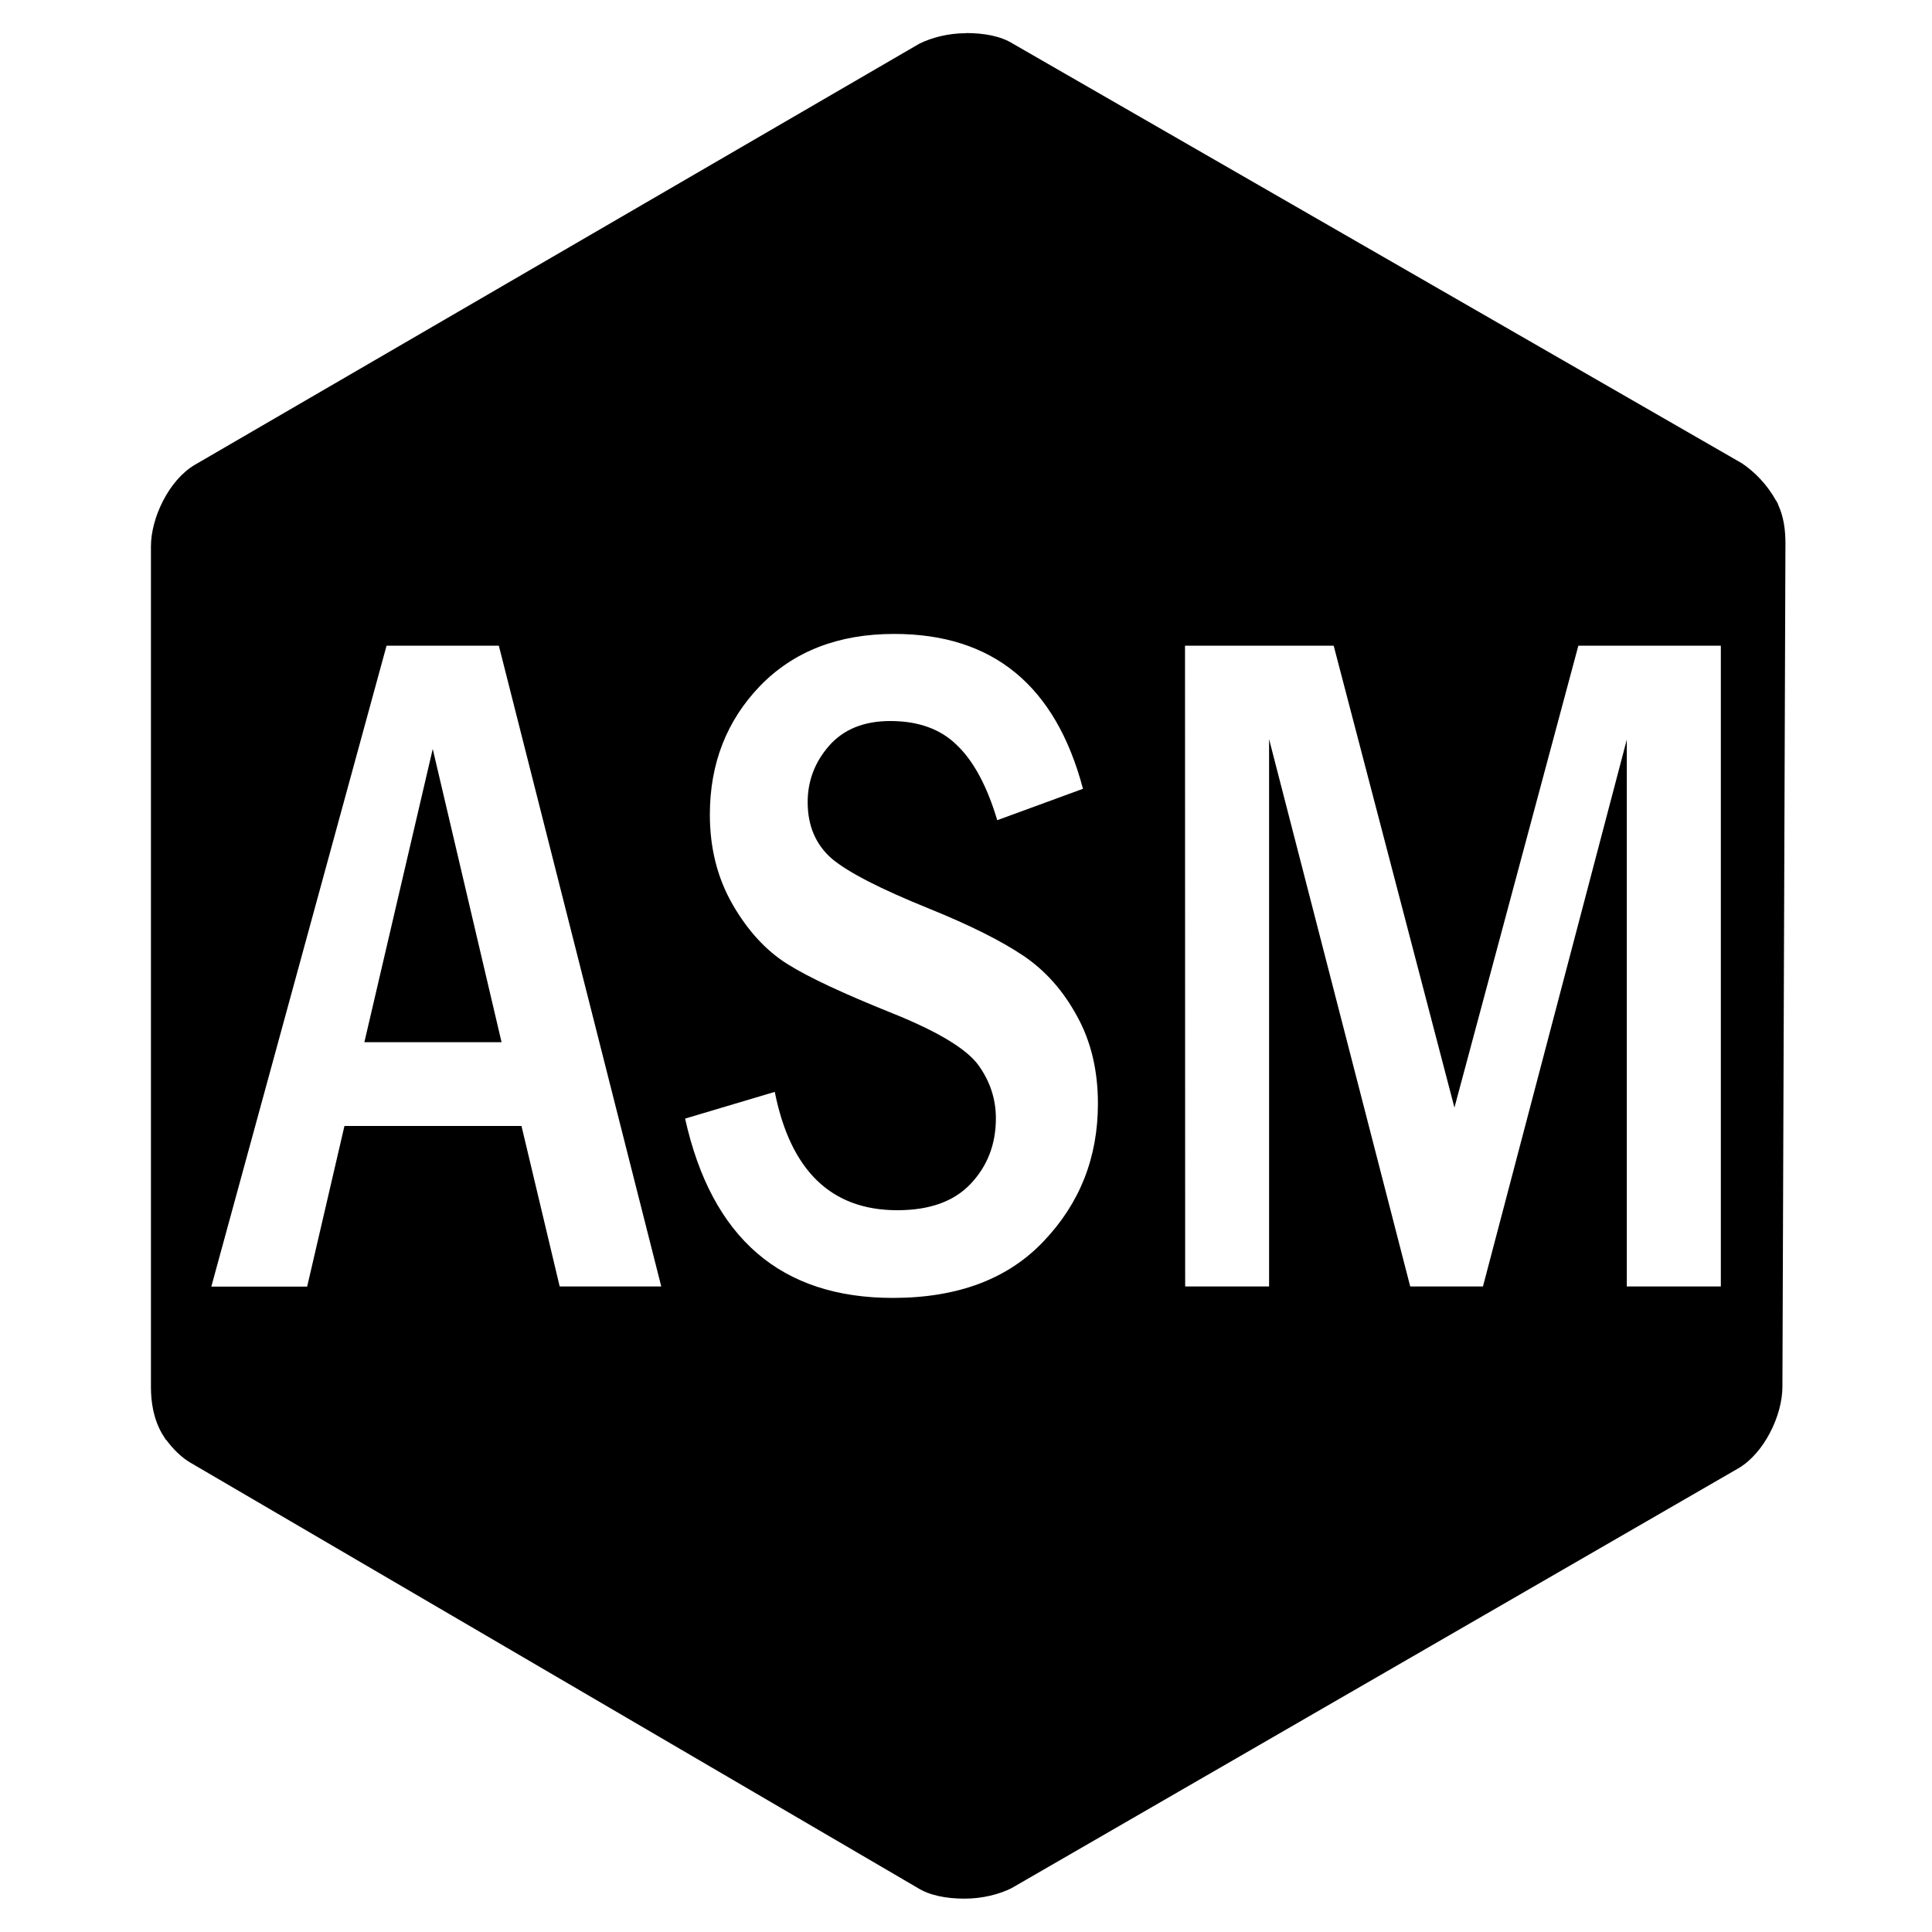 <svg xmlns="http://www.w3.org/2000/svg" version="1.1" viewBox="0 0 128 128">
  <path d="m64 2.2c-1.2 0-2.3 0.3-3.1 0.7l-48 27.9c-1.7 1-2.9 3.5-2.9 5.4v55.7c0 0.97 0.16 2.1 0.75 3.11l0 0c0.02 0.03 0.04 0.06 0.06 0.09 0.06 0.1 0.12 0.2 0.19 0.3l0.01-0.01c0.47 0.64 1.05 1.2 1.63 1.53l48.16 28.16c0.8 0.5 1.9 0.71 3.1 0.71 1.2 0 2.3-0.29 3.11-0.69l48.16-27.82c1.71-1 2.92-3.5 2.92-5.41l0.2-55.88c0-0.83-0.1-1.74-0.5-2.59l0.01-0.01c-0.02-0.04-0.04-0.07-0.06-0.1-0.02-0.04-0.03-0.07-0.05-0.11l-0.01 0.01c-0.6-1.09-1.43-1.93-2.28-2.5l-48.3-27.8c-0.8-0.5-1.9-0.7-3.1-0.7zm-4.75 39.8c6.53 0 10.69 3.42 12.5 10.26l-5.68 2.08c-0.67-2.24-1.55-3.89-2.65-4.95-1.08-1.08-2.56-1.62-4.44-1.62-1.74 0-3.1 0.55-4.06 1.65-0.94 1.08-1.41 2.32-1.41 3.73 0 1.55 0.53 2.8 1.59 3.73 1.08 0.91 3.22 2.01 6.41 3.3 2.72 1.1 4.82 2.15 6.29 3.14s2.65 2.33 3.56 4.01c0.92 1.66 1.38 3.59 1.38 5.79 0 3.57-1.2 6.6-3.59 9.11-2.37 2.51-5.7 3.76-10 3.76-7.41 0-12-3.96-13.76-11.88l5.94-1.77c1.04 5.22 3.74 7.84 8.12 7.84 2.14 0 3.75-0.58 4.85-1.74 1.12-1.18 1.68-2.63 1.68-4.35 0-1.26-0.38-2.44-1.15-3.51s-2.67-2.23-5.71-3.45c-3.21-1.29-5.54-2.37-6.97-3.27-1.41-0.89-2.62-2.21-3.62-3.95-1-1.74-1.5-3.72-1.5-5.94 0-3.38 1.11-6.22 3.32-8.52 2.23-2.3 5.2-3.45 8.88-3.45zm-33.64 0.78h7.44l10.76 42.45h-6.73l-2.53-10.63h-11.73l-2.47 10.64h-6.35zm52.9 0h9.85l8 30.6 8.21-30.6h9.44v42.45h-6.23v-36.23l-9.53 36.23h-4.82l-9.35-36.26v36.26h-5.56zm-49.84 6.84-4.53 19.43h9.09z"/>
</svg>
